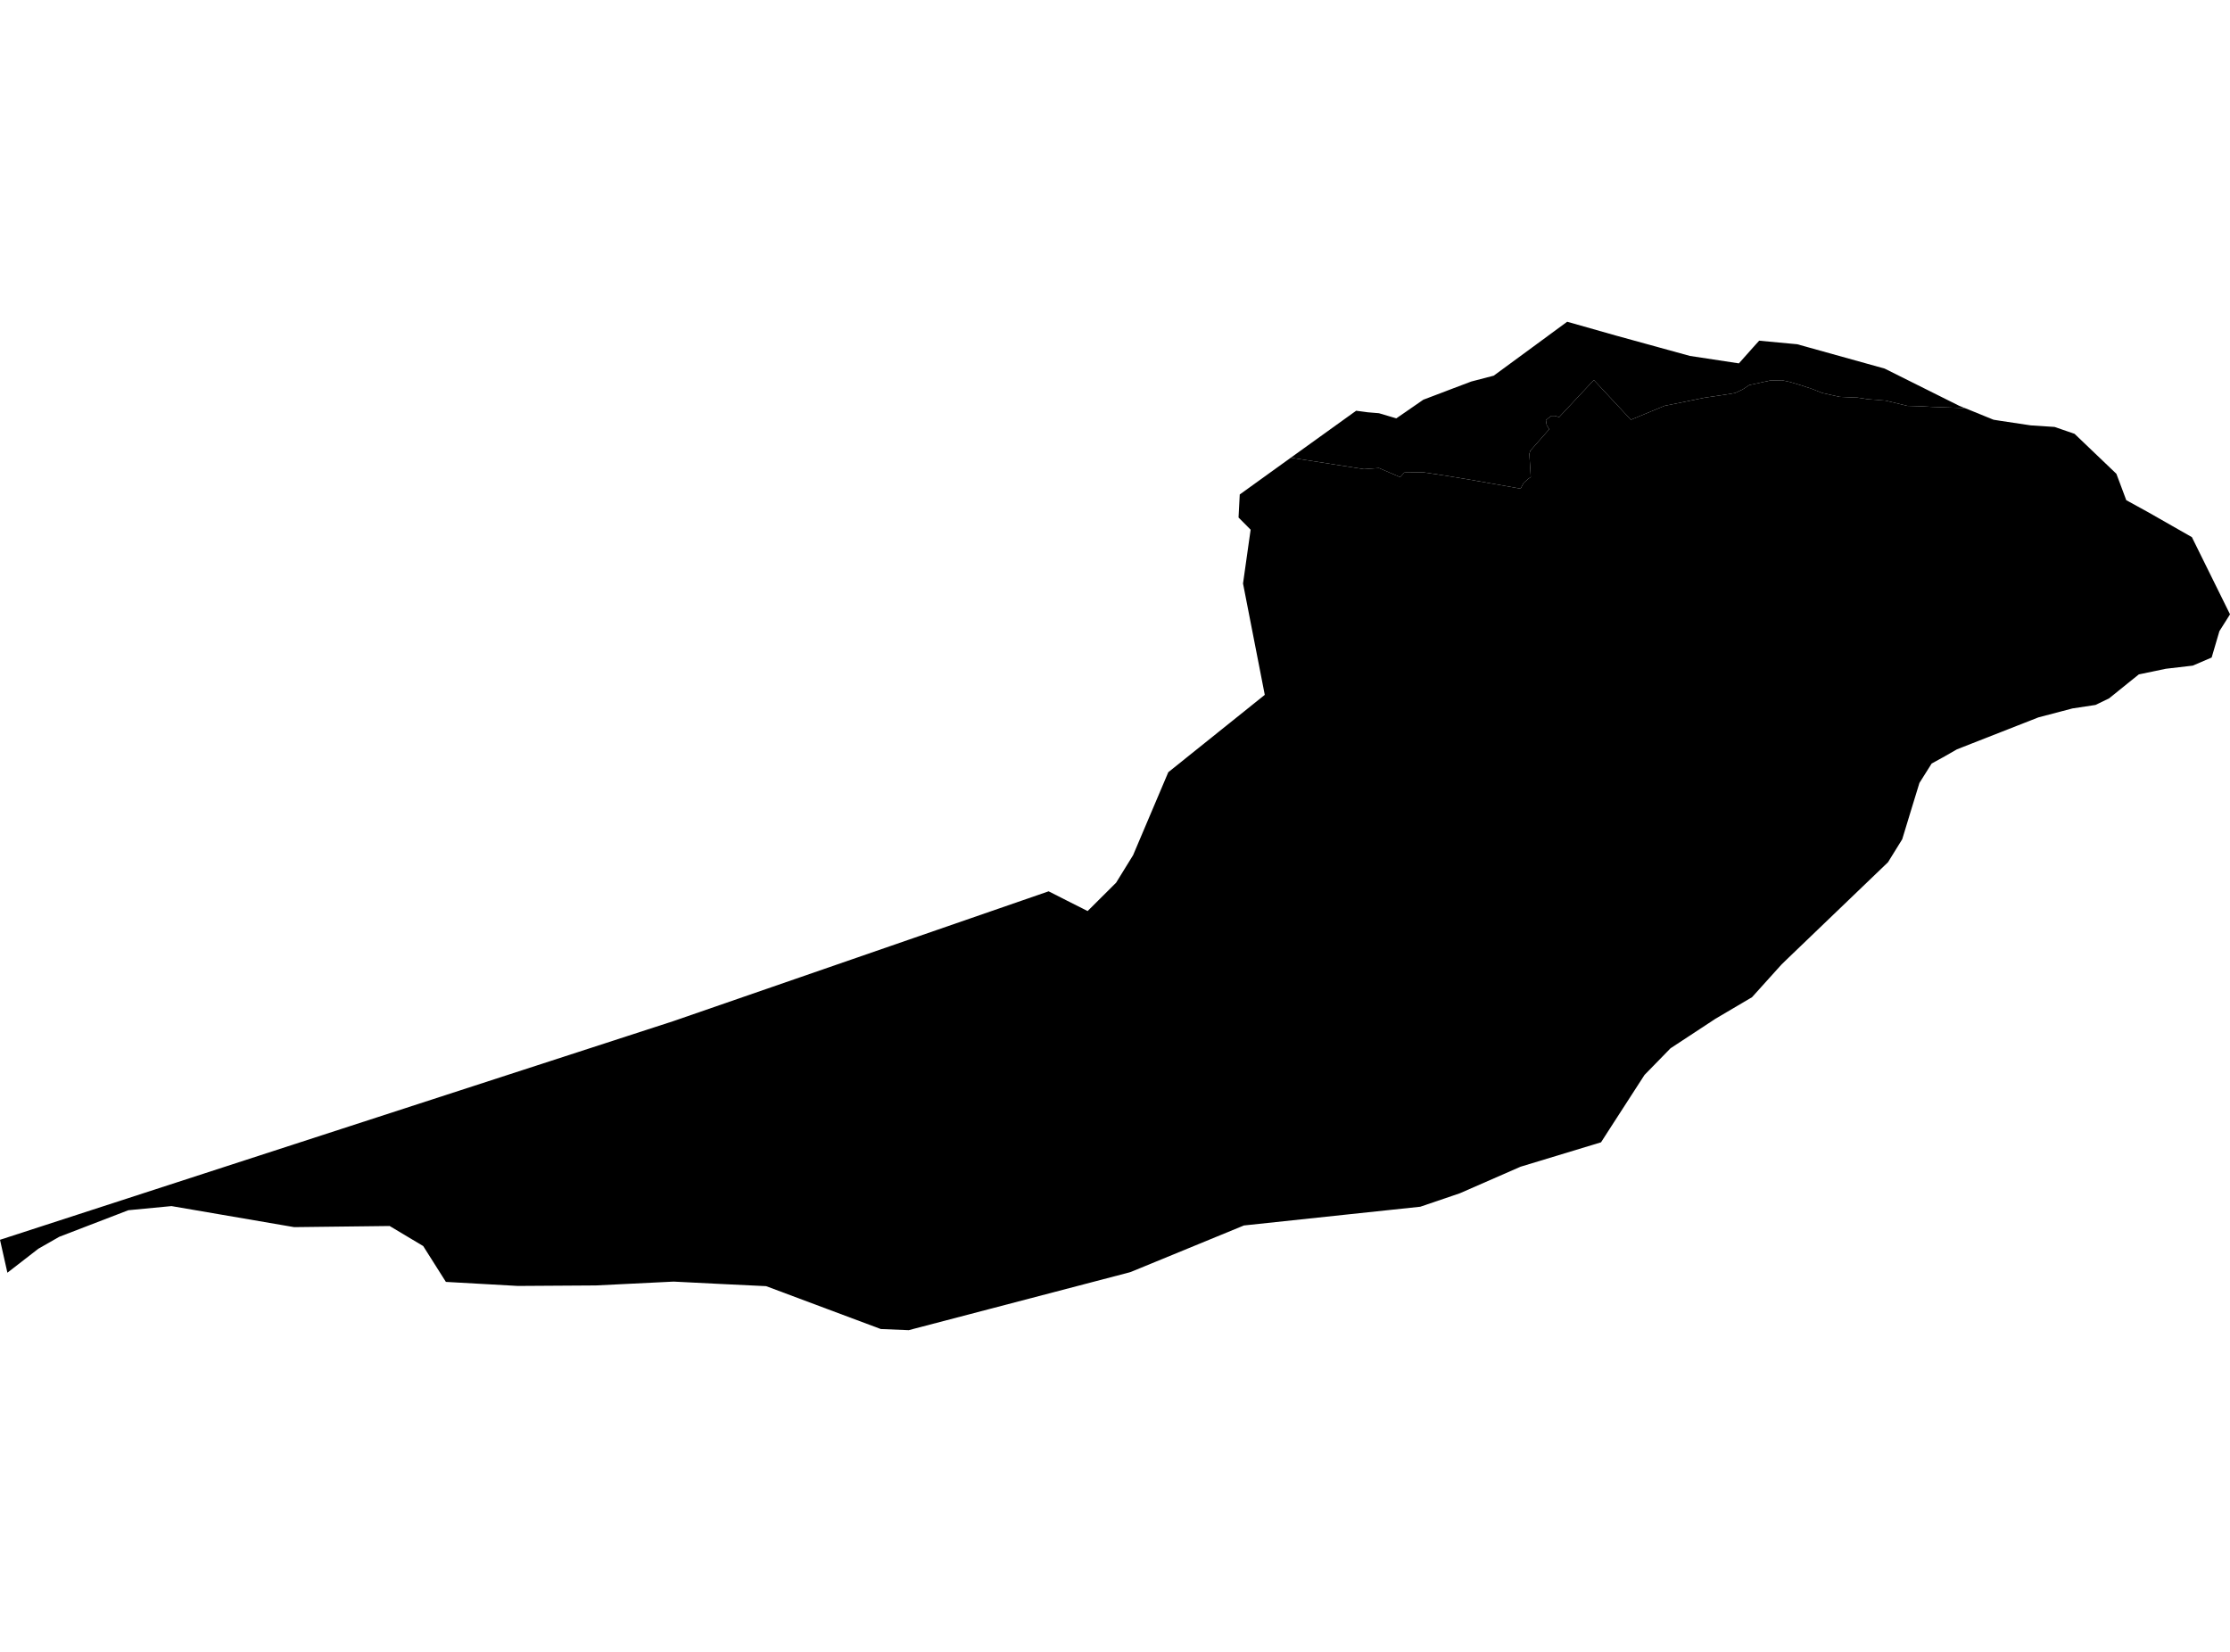<?xml version='1.0'?>
<svg  baseProfile = 'tiny' width = '540' height = '400' stroke-linecap = 'round' stroke-linejoin = 'round' version='1.1' xmlns='http://www.w3.org/2000/svg'>
<path id='0803101001' title='0803101001'  d='M 475.761 98.803 472.593 98.699 467.754 98.527 465.464 98.39 461.9 98.286 456.632 97.012 452.293 96.668 449.745 96.272 448.143 96.22 445.509 96.1 443.718 95.704 441.256 95.153 438.777 94.171 436.056 93.276 433.405 92.484 431.545 92.088 428.67 92.139 426.552 92.604 423.591 93.241 422.007 94.292 420.147 95.17 417.875 95.549 412.64 96.323 407.733 97.339 403.085 98.269 394.923 101.644 385.953 92.019 377.551 101.007 376.518 100.697 375.674 100.697 374.847 101.317 374.348 101.747 374.538 102.935 375.14 103.951 370.577 109.133 370.336 109.891 370.681 115.504 370.095 115.934 368.959 116.933 368.219 118.328 355.667 116.107 349.589 115.108 344.613 114.368 340.068 114.419 339.052 115.538 333.921 113.335 330.288 113.593 313.38 110.958 312.588 110.821 328.325 99.509 328.377 99.457 331.218 99.836 333.921 100.06 338.036 101.282 338.122 101.299 338.156 101.282 344.665 96.788 349.933 94.791 350.467 94.584 351.913 94.033 356.287 92.381 361.71 90.969 379.513 77.9 379.531 77.918 391.308 81.258 409.197 86.182 421.077 87.99 424.572 84.064 425.984 82.498 435.196 83.358 456.408 89.264 456.46 89.299 474.435 98.269 475.761 98.803 Z' />
<path id='0803101002' title='0803101002'  d='M 475.761 98.803 477.81 99.629 480.805 100.852 482.579 101.575 482.785 101.644 484.404 101.902 491.739 103.004 497.524 103.383 502.362 105.053 512.486 114.729 513.175 116.554 514.879 121.117 520.234 124.061 530.771 130.07 540 148.751 540 148.769 539.208 150.026 537.435 152.832 535.558 159.22 530.978 161.183 524.47 161.94 518.116 163.266 517.944 163.3 517.927 163.3 515.017 165.642 510.73 169.103 507.424 170.704 501.742 171.565 501.725 171.582 493.598 173.717 473.884 181.448 470.94 183.135 467.754 184.891 464.793 189.592 462.813 196.049 460.626 203.228 457.183 208.79 432.733 232.257 431.356 233.6 424.262 241.469 415.326 246.738 415.309 246.755 404.514 253.848 398.264 260.253 398.229 260.288 389.741 273.425 387.692 276.61 368.219 282.516 368.098 282.568 353.497 288.955 344.079 292.158 343.924 292.21 326.707 294.035 301.465 296.721 301.242 296.738 273.883 307.981 273.728 308.033 273.452 308.119 221.093 321.824 220.06 322.1 213.276 321.824 213.242 321.807 200.483 317.038 185.521 311.442 174.416 310.908 163.121 310.34 144.267 311.27 144.112 311.27 125.397 311.39 108.248 310.426 107.972 310.409 102.48 301.731 94.353 296.876 71.23 297.151 41.529 292.055 31.095 293.053 31.061 293.07 30.992 293.088 14.342 299.493 9.28 302.385 1.791 308.188 0 300.216 163.086 247.254 253.927 215.832 258.438 218.122 263.38 220.618 263.38 220.601 270.267 213.748 274.347 207.137 274.365 207.12 282.905 186.992 306.269 168.259 301.001 141.296 302.206 132.756 302.843 128.28 302.843 128.262 299.916 125.318 300.209 119.74 300.209 119.722 300.277 119.688 312.588 110.821 313.38 110.958 330.288 113.593 333.921 113.335 339.052 115.538 340.068 114.419 344.613 114.368 349.589 115.108 355.667 116.107 368.219 118.328 368.959 116.933 370.095 115.934 370.681 115.504 370.336 109.891 370.577 109.133 375.14 103.951 374.538 102.935 374.348 101.747 374.847 101.317 375.674 100.697 376.518 100.697 377.551 101.007 385.953 92.019 394.923 101.644 403.085 98.269 407.733 97.339 412.64 96.323 417.875 95.549 420.147 95.17 422.007 94.292 423.591 93.241 426.552 92.604 428.67 92.139 431.545 92.088 433.405 92.484 436.056 93.276 438.777 94.171 441.256 95.153 443.718 95.704 445.509 96.1 448.143 96.22 449.745 96.272 452.293 96.668 456.632 97.012 461.9 98.286 465.464 98.39 467.754 98.527 472.593 98.699 475.761 98.803 Z' />
</svg>